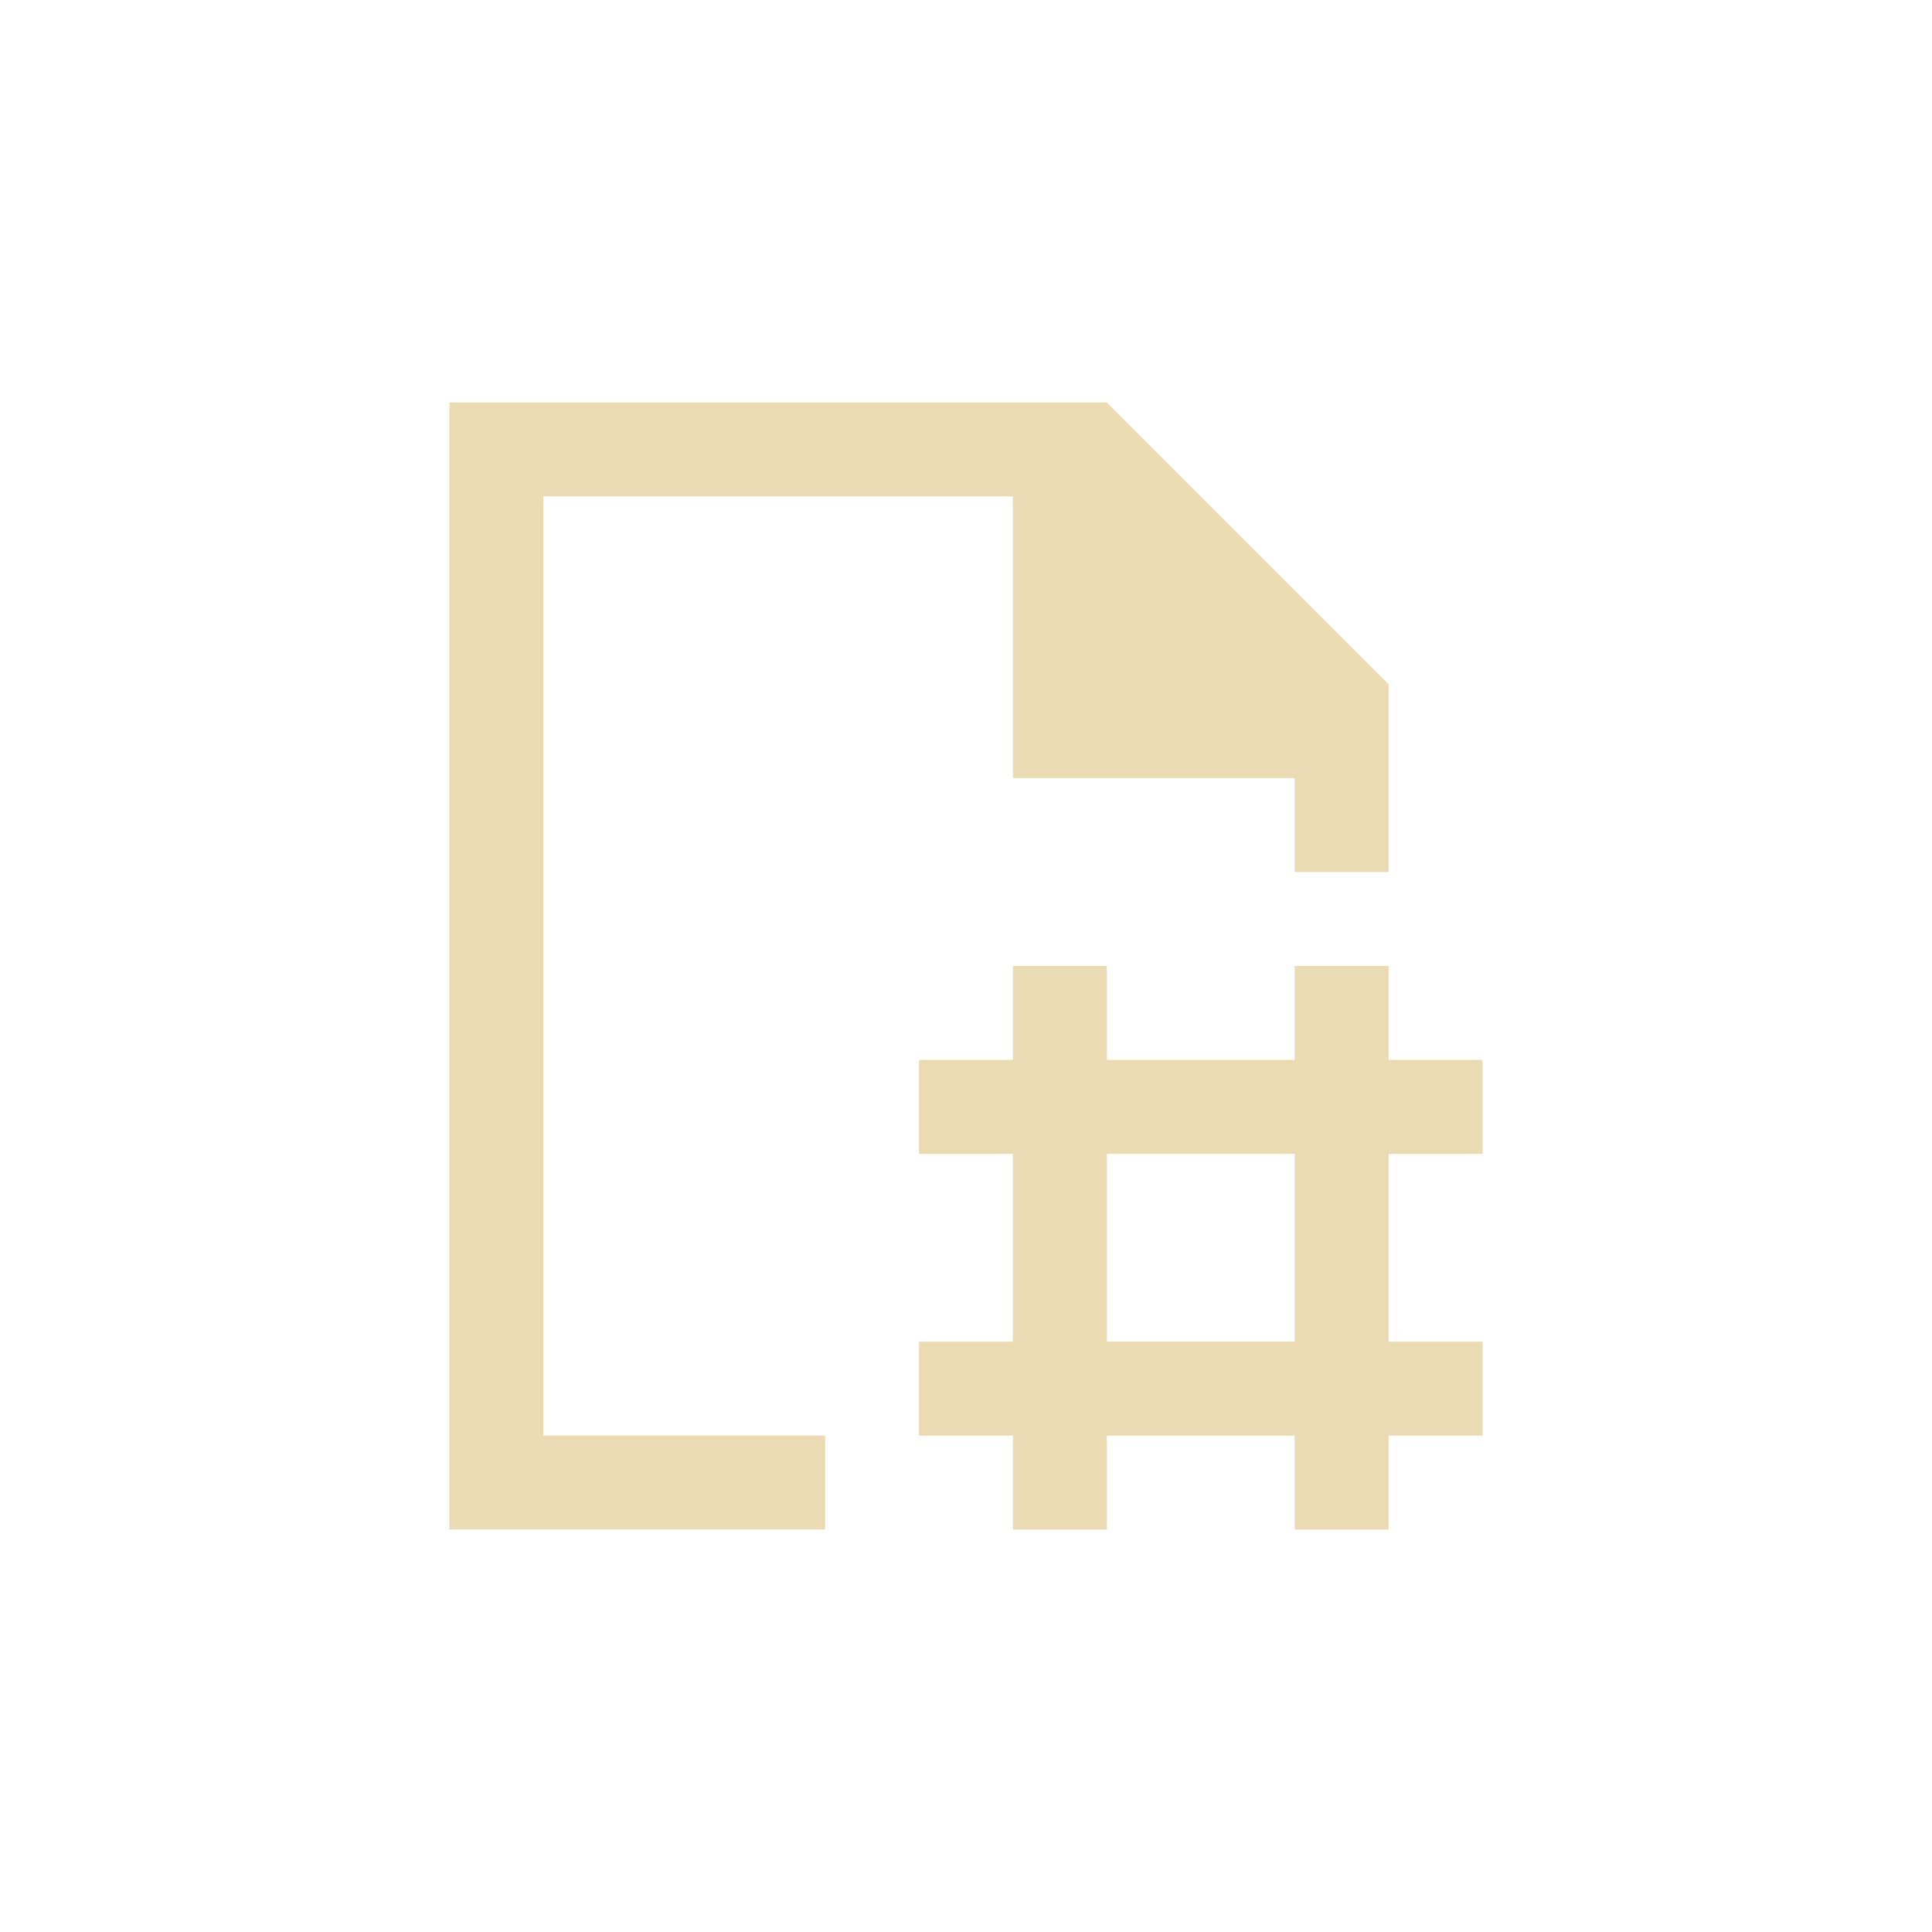 <svg width="24" height="24" version="1.1" viewBox="0 0 24 24" xmlns="http://www.w3.org/2000/svg">
    <defs>
        <style type="text/css">
            .ColorScheme-Text {
                color: #ebdbb2;
            }
        </style>
    </defs>
    <path class="ColorScheme-Text"
        d="m5.583 5v14h4.667v-1.167h-3.5v-11.667h5.833v3.5h3.5v1.167h1.167v-2.333l-3.5-3.5zm7 7v1.167h-1.167v1.167h1.167v2.333h-1.167v1.167h1.167v1.167h1.167v-1.167h2.333v1.167h1.167v-1.167h1.167v-1.167h-1.167v-2.333h1.167v-1.167h-1.167v-1.167h-1.167v1.167h-2.333v-1.167zm1.167 2.333h2.333v2.333h-2.333z"
        color="#ebdbb2" fill="currentColor" />
</svg>